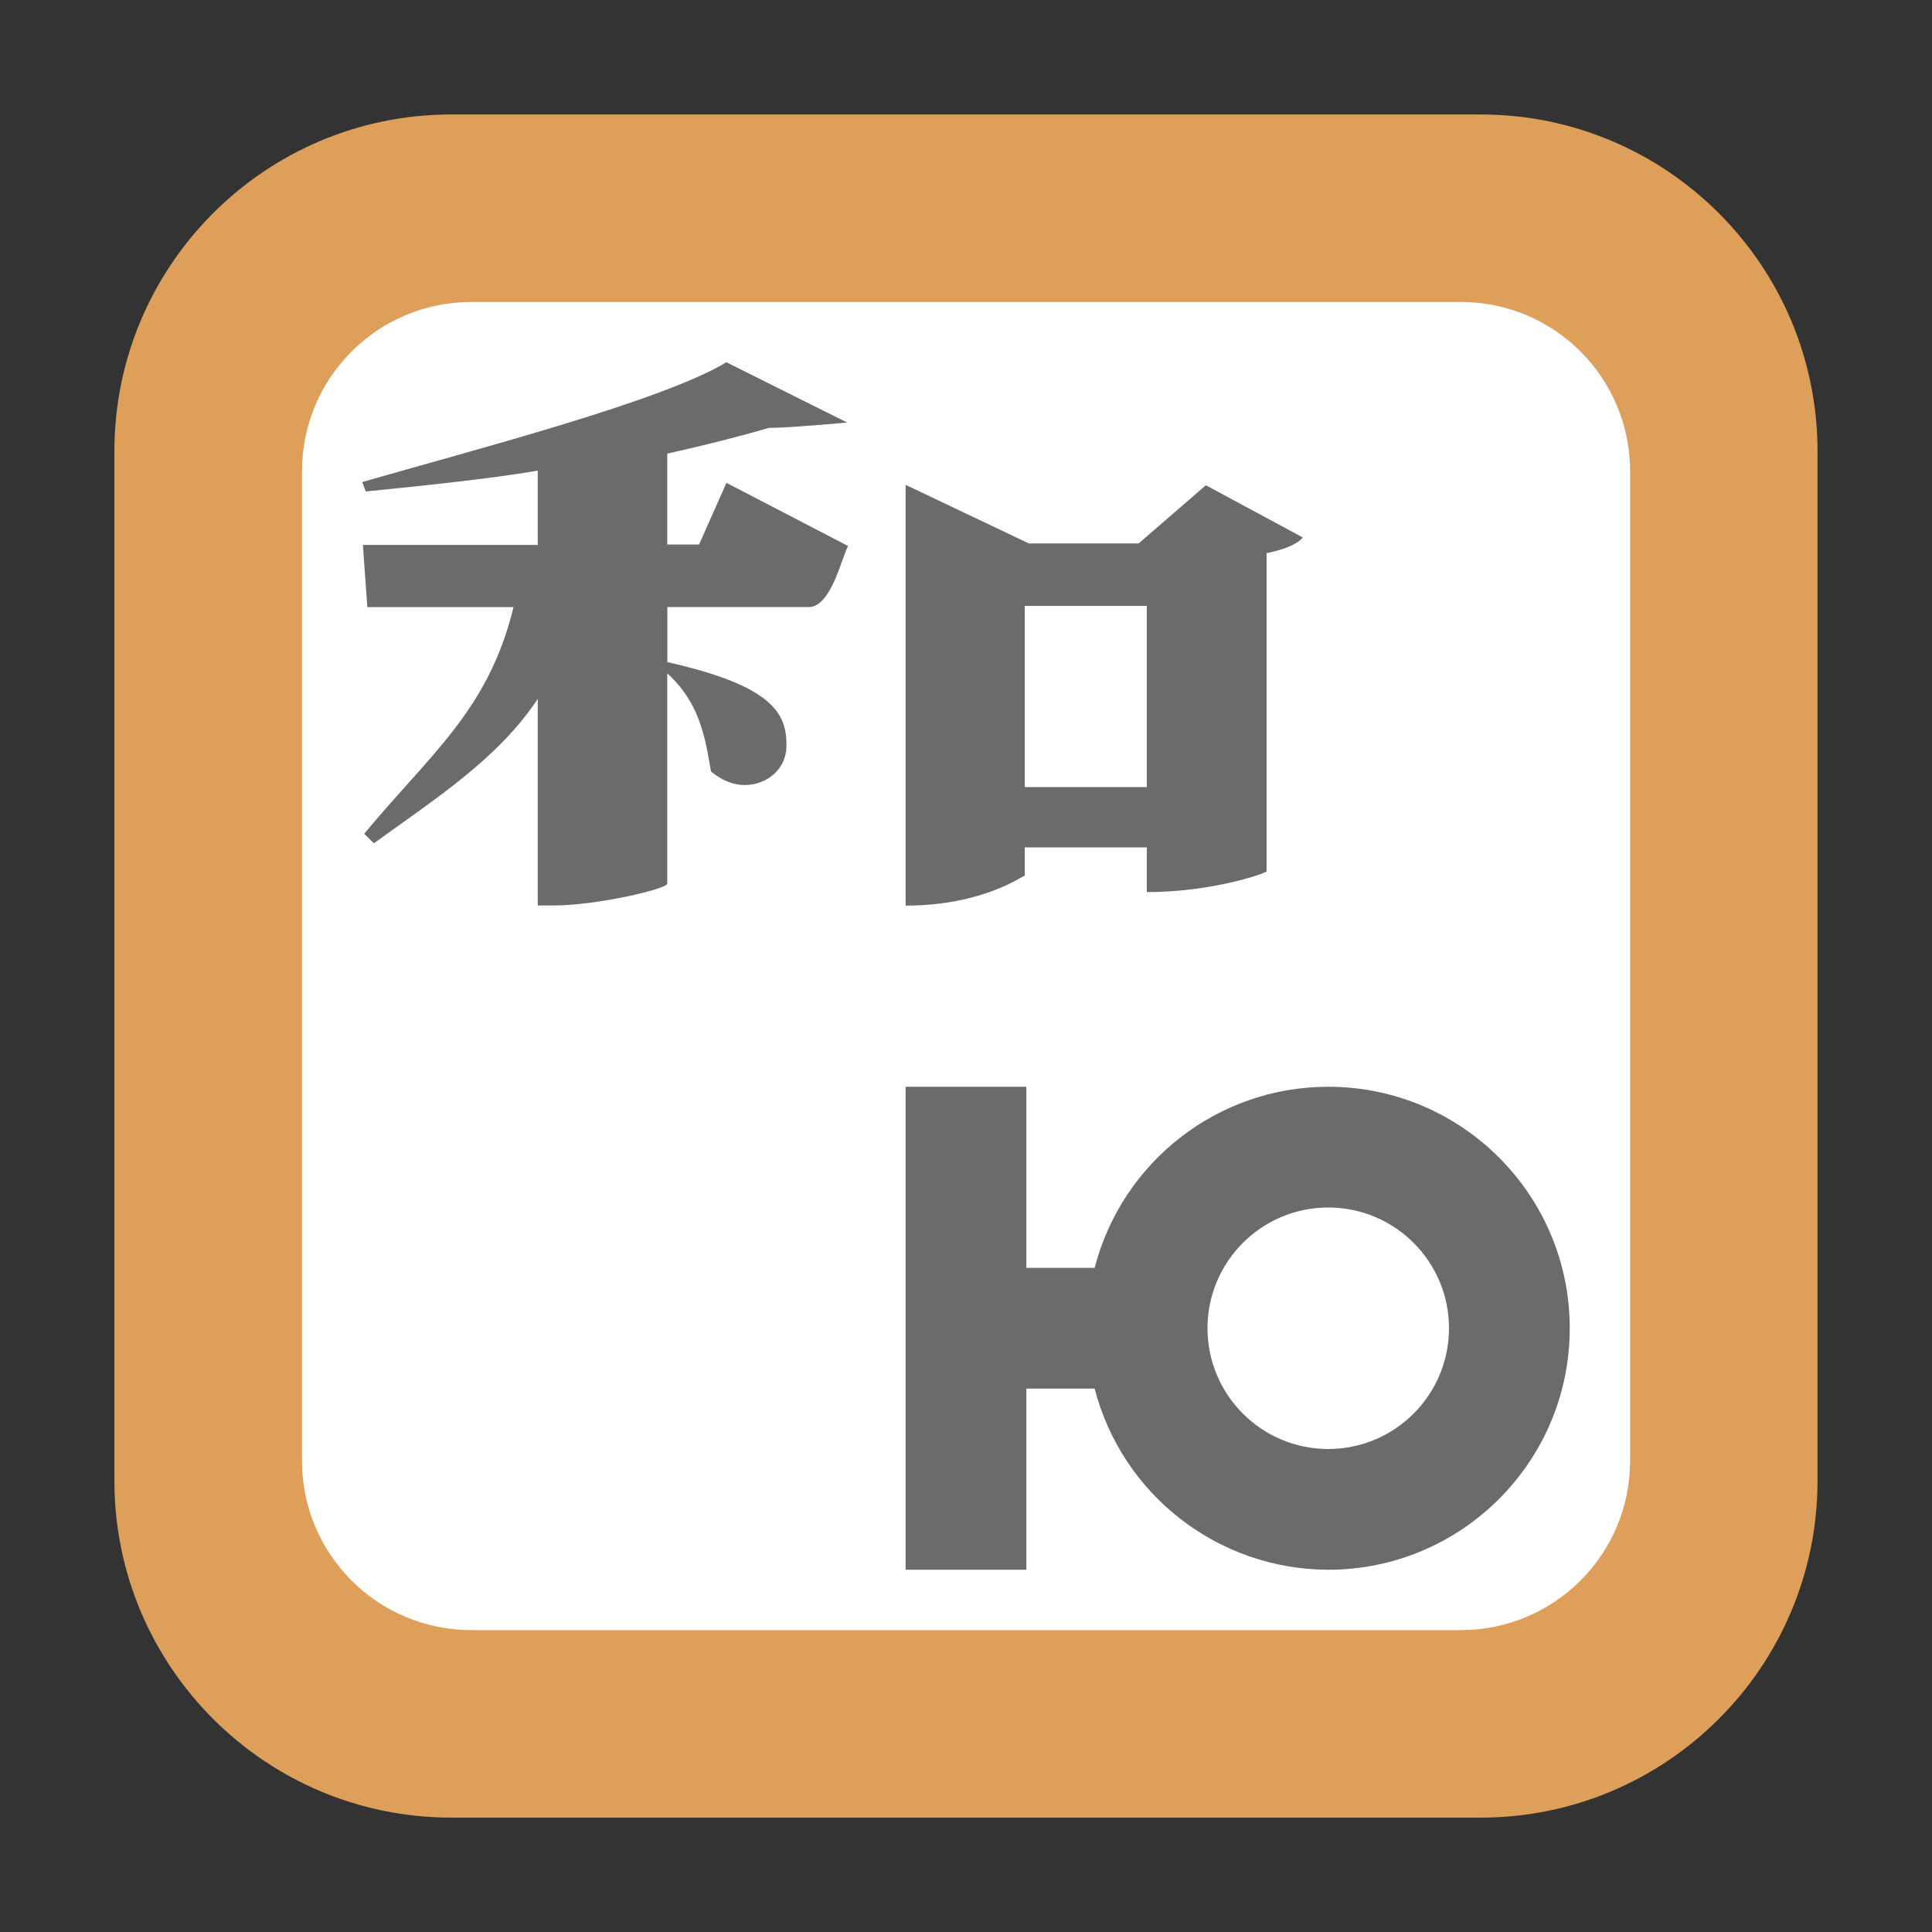 <svg height="24pt" viewBox="0 0 24 24" width="24pt" xmlns="http://www.w3.org/2000/svg"><rect x="0" y="0" width="24" height="24" fill="#333333" stroke="none"/><path d="m5.605 1.422h12.789c2.309 0 4.184 1.875 4.184 4.184v12.789c0 2.309-1.875 4.184-4.184 4.184h-12.789c-2.309 0-4.184-1.875-4.184-4.184v-12.789c0-2.309 1.875-4.184 4.184-4.184zm0 0" fill="#dd9f59" fill-rule="evenodd"/><path d="m20.25 18.145v-12.289c0-1.164-.941-2.105-2.105-2.105h-12.289c-1.164 0-2.105.941-2.105 2.105v12.289c0 1.164.941 2.105 2.105 2.105h12.289c1.164 0 2.105-.941 2.105-2.105zm0 0" fill="#fff"/><g fill="#6b6b6b"><path d="m9.023 4.5c-.793.484-3.211 1.109-4.523 1.488l.043.117c.621-.062 1.512-.152 2.137-.258v.922h-2.172l.055.773h1.816c-.312 1.285-1.035 1.824-1.855 2.816l.121.117c.773-.559 1.547-1.055 2.035-1.793v2.566h.199c.531 0 1.398-.203 1.41-.27v-2.613c.395.359.469.773.543 1.219.137.113.281.168.418.168.281 0 .52-.203.52-.488 0-.383-.137-.738-1.48-1.039v-.684h1.758c.281 0 .414-.641.488-.758l-1.512-.785-.34.766h-.395v-1.129c.469-.105.906-.215 1.262-.32.203.004.973-.066.973-.066zm0 0"/><path d="m11.25 6.023v5.227c.98 0 1.48-.391 1.48-.371v-.352h1.516v.555c.824 0 1.488-.238 1.488-.258v-3.953c.219-.043.387-.113.449-.195l-1.203-.648-.836.723h-1.363zm1.48 1.504h1.516v2.25h-1.516zm0 0"/><path d="m11.25 13.5v6h1.5v-2.25h.848c.344 1.324 1.535 2.246 2.902 2.25 1.656 0 3-1.344 3-3s-1.344-3-3-3c-1.367 0-2.559.926-2.902 2.25h-.848v-2.25zm5.25 1.5c.828 0 1.5.672 1.5 1.5s-.672 1.5-1.5 1.5-1.5-.672-1.5-1.5.672-1.5 1.5-1.5zm0 0"/></g></svg>